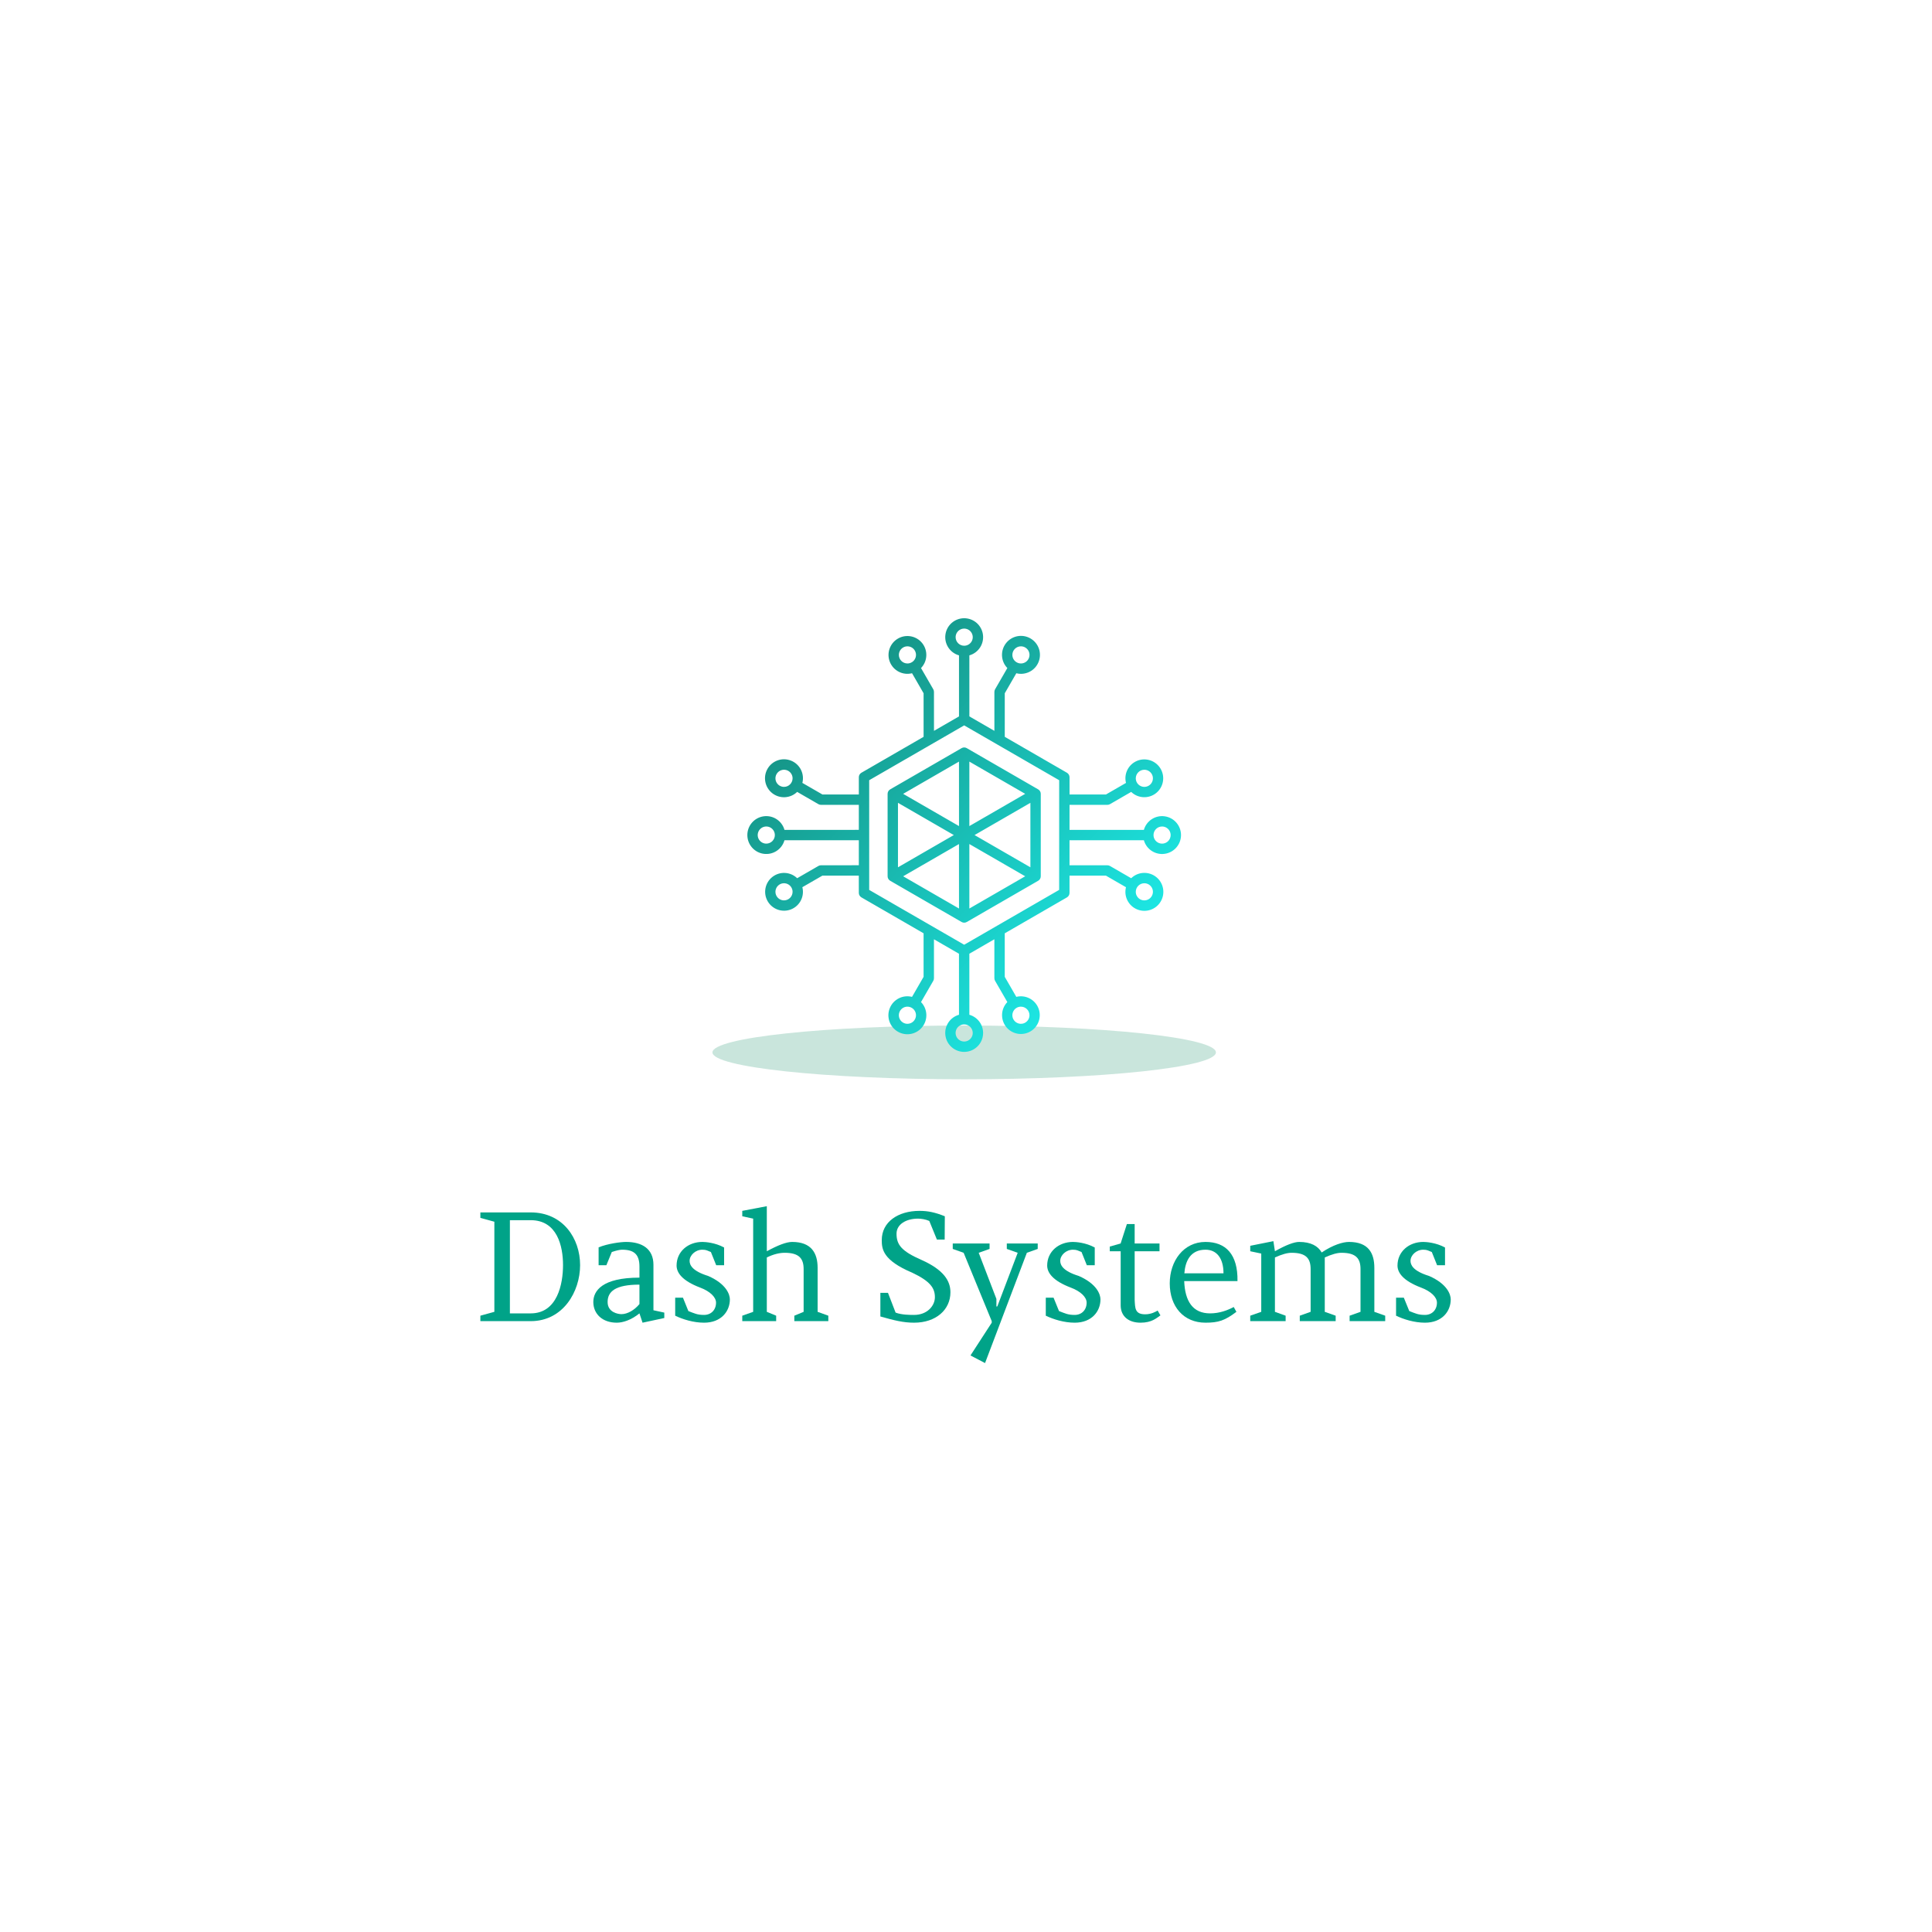 <?xml version="1.0" encoding="UTF-8" standalone="no" ?>
<!DOCTYPE svg PUBLIC "-//W3C//DTD SVG 1.1//EN" "http://www.w3.org/Graphics/SVG/1.1/DTD/svg11.dtd">
<svg xmlns="http://www.w3.org/2000/svg" xmlns:xlink="http://www.w3.org/1999/xlink" version="1.1" width="500" height="500" viewBox="0 0 500 500" xml:space="preserve">
<desc>Created with Fabric.js 3.6.3</desc>
<defs>
</defs>
<rect x="0" y="0" width="100%" height="100%" fill="#ffffff"></rect>
<g transform="matrix(1.386 0 0 0.148 249.529 272.361)"  >
<circle style="stroke: none; stroke-width: 1; stroke-dasharray: none; stroke-linecap: butt; stroke-dashoffset: 0; stroke-linejoin: miter; stroke-miterlimit: 4; fill: rgb(40,153,118); fill-rule: evenodd; opacity: 0.25;"  cx="0" cy="0" r="47.006" />
</g>
<g transform="matrix(1 0 0 1 250.09 329.281)" style=""  ><path fill="#00A388" opacity="1" d="M-104.38-1.88C-104.38 2.98-105.83 10.62-112.74 10.62L-118.13 10.62L-118.13-13.50L-112.74-13.50C-105.87-13.50-104.38-6.75-104.38-1.88ZM-122.15 10.22L-125.77 11.22L-125.77 12.63L-112.74 12.63C-104.38 12.63-99.96 5.03-99.96-1.88C-99.96-8.76-104.38-15.51-112.74-15.51L-125.77-15.51L-125.77-14.10L-122.15-13.10Z"/><path fill="#00A388" opacity="1" d="M-89.10-5.86C-86.05-5.86-84.60-4.70-84.60-1.48L-84.60 1.37C-94.25 1.37-96.54 4.79-96.54 7.68C-96.54 10.74-94.21 13.03-90.47 13.03C-88.90 13.03-86.73 12.35-84.60 10.62L-83.80 13.03L-78.17 11.82L-78.17 10.42L-80.98 9.81L-80.98-1.96C-80.98-6.02-83.84-7.87-88.06-7.87C-89.47-7.87-92.80-7.43-95.17-6.47L-95.17-1.84L-93.16-1.84L-91.76-5.26C-90.47-5.70-89.59-5.86-89.10-5.86ZM-84.60 8.21C-85.89 9.77-87.70 10.82-89.26 10.82C-90.11 10.82-92.84 10.38-92.84 7.68C-92.84 4.95-90.83 3.18-84.60 3.18Z"/><path fill="#00A388" opacity="1" d="M-68.32-5.86C-67.23-5.86-66.99-5.58-66.11-5.26L-64.74-1.84L-62.69-1.84L-62.69-6.43C-65.02-7.71-67.60-7.87-68.32-7.87C-72.02-7.87-74.99-5.38-74.99-1.76C-74.99 0.09-73.55 2.18-68.88 3.95C-66.31 4.91-64.78 6.44-64.78 7.84C-64.78 9.73-66.07 11.02-67.88 11.02C-69.65 11.02-70.37 10.62-71.94 10.02L-73.34 6.56L-75.35 6.56L-75.35 11.22C-73.43 12.15-70.65 13.03-67.88 13.03C-63.42 13.03-61.20 10.06-61.20 7.00C-61.20 5.79-62.05 3.02-66.83 0.93C-71.01-0.36-71.62-1.96-71.62-2.97C-71.62-4.42-70.13-5.86-68.32-5.86Z"/><path fill="#00A388" opacity="1" d="M-51.64-17.12L-57.99-15.91L-57.99-14.51L-55.17-13.90L-55.17 10.22L-57.99 11.22L-57.99 12.63L-49.22 12.63L-49.22 11.22L-51.64 10.22L-51.64-3.85C-49.91-4.70-48.34-5.06-47.01-5.06C-43.28-5.06-42.11-3.57-42.11-0.84L-42.11 10.22L-44.52 11.22L-44.52 12.63L-35.72 12.63L-35.72 11.22L-38.49 10.22L-38.49-1.16C-38.49-5.02-40.14-7.87-45.08-7.87C-46.57-7.87-48.74-7.03-51.64-5.46Z"/><path fill="#00A388" opacity="1" d=""/><path fill="#00A388" opacity="1" d="M-22.25 11.42C-18.71 12.43-16.30 13.03-13.53 13.03C-7.86 13.03-4.12 9.69-4.12 5.15C-4.12 2.22-5.85-0.64-11.60-3.21C-16.74-5.46-18.07-7.11-18.07-10.00C-18.07-12.46-15.54-13.90-12.52-13.90C-11.76-13.90-10.55-13.74-9.59-13.30L-7.62-8.48L-5.61-8.48L-5.57-14.51C-8.14-15.55-9.99-15.91-12.12-15.91C-17.71-15.91-21.89-13.02-21.89-8.36C-21.89-6.06-21.65-3.13-14.01 0.09C-9.27 2.34-8.14 4.11-8.14 6.44C-8.14 8.65-10.11 11.02-13.53 11.02C-14.53 11.02-16.74 11.02-18.31 10.42L-20.28 5.31L-22.25 5.31Z"/><path fill="#00A388" opacity="1" d="M15.66-5.06L18.47-6.06L18.47-7.47L10.47-7.47L10.47-6.06L13.29-5.06L8.02 8.81L7.78 8.85L7.78 6.88L3.20-5.06L6.01-6.06L6.01-7.47L-3.52-7.47L-3.52-6.06L-0.70-5.06L6.57 12.63L6.57 13.03L1.07 21.51L4.84 23.48Z"/><path fill="#00A388" opacity="1" d="M27.60-5.86C28.68-5.86 28.92-5.58 29.81-5.26L31.18-1.84L33.23-1.84L33.23-6.43C30.89-7.71 28.32-7.87 27.60-7.87C23.90-7.87 20.92-5.38 20.92-1.76C20.92 0.09 22.37 2.18 27.03 3.95C29.61 4.91 31.13 6.44 31.13 7.84C31.13 9.73 29.85 11.02 28.04 11.02C26.27 11.02 25.55 10.62 23.98 10.02L22.57 6.56L20.56 6.56L20.56 11.22C22.49 12.15 25.27 13.03 28.04 13.03C32.50 13.03 34.71 10.06 34.71 7.00C34.71 5.79 33.87 3.02 29.08 0.93C24.90-0.36 24.30-1.96 24.30-2.97C24.30-4.42 25.79-5.86 27.60-5.86Z"/><path fill="#00A388" opacity="1" d="M49.99-7.47L43.56-7.47L43.56-12.50L41.55-12.50L39.94-7.51L39.94-7.47L37.12-6.67L37.12-5.46L39.94-5.46L39.94 8.53C39.94 11.42 42.03 13.03 45.08 13.03C48.02 13.03 49.22 11.82 50.23 11.14L49.51 9.89C49.02 10.18 47.86 10.86 46.29 10.86C43.60 10.86 43.68 9.25 43.56 7.12L43.56-5.46L49.99-5.46Z"/><path fill="#00A388" opacity="1" d="M70.17 2.26C70.29-4.66 67.15-7.87 61.89-7.87C56.22-7.87 52.64-2.93 52.64 2.86C52.64 8.85 56.22 13.03 61.89 13.03C65.26 13.03 66.91 12.47 69.89 10.22L69.20 8.97C67.64 9.81 65.51 10.62 63.09 10.62C58.59 10.62 56.58 7.48 56.38 2.26ZM61.89-5.86C64.82-5.86 66.55-3.61 66.55 0.25L56.42 0.25C56.66-2.85 57.95-5.86 61.89-5.86Z"/><path fill="#00A388" opacity="1" d="M76.32 10.22L73.47 11.22L73.47 12.63L82.63 12.63L82.63 11.22L79.86 10.22L79.86-3.85C81.75-4.70 83.07-5.06 84.20-5.06C87.94-5.06 89.10-3.57 89.10-0.84L89.10 10.22L86.29 11.22L86.29 12.63L95.58 12.63L95.58 11.22L92.76 10.22L92.76-3.85C94.65-4.70 95.98-5.06 97.10-5.06C100.84-5.06 102.01-3.57 102.01-0.84L102.01 10.22L99.19 11.22L99.19 12.63L108.40 12.63L108.40 11.22L105.59 10.22L105.59-1.16C105.59-5.02 104.02-7.87 99.03-7.87C97.46-7.87 94.89-7.11 91.96-5.14C91.03-6.79 89.18-7.87 86.13-7.87C84.84-7.87 82.79-7.11 79.86-5.46L79.46-8.07L73.47-6.87L73.47-5.46L76.32-4.86Z"/><path fill="#00A388" opacity="1" d="M118.25-5.86C119.33-5.86 119.57-5.58 120.46-5.26L121.83-1.84L123.88-1.84L123.88-6.43C121.54-7.71 118.97-7.87 118.25-7.87C114.55-7.87 111.58-5.38 111.58-1.76C111.58 0.09 113.02 2.18 117.69 3.95C120.26 4.91 121.79 6.44 121.79 7.84C121.79 9.73 120.50 11.02 118.69 11.02C116.92 11.02 116.20 10.62 114.63 10.02L113.22 6.56L111.21 6.56L111.21 11.22C113.14 12.15 115.92 13.03 118.69 13.03C123.15 13.03 125.36 10.06 125.36 7.00C125.36 5.79 124.52 3.02 119.74 0.93C115.55-0.36 114.95-1.96 114.95-2.97C114.95-4.42 116.44-5.86 118.25-5.86Z"/></g><g transform="matrix(1.247 0 0 1.247 249.529 216.116)"  >
<linearGradient id="SVGID_26361" gradientUnits="userSpaceOnUse" gradientTransform="matrix(1 0 0 1 5 5)"  x1="0" y1="0" x2="90" y2="90">
<stop offset="0%" style="stop-color:rgb(20,125,108);stop-opacity: 1"/>
<stop offset="100%" style="stop-color:rgb(30,255,255);stop-opacity: 1"/>
</linearGradient>
<path style="stroke: none; stroke-width: 0; stroke-dasharray: none; stroke-linecap: butt; stroke-dashoffset: 0; stroke-linejoin: miter; stroke-miterlimit: 4; fill: url(#SVGID_26361); fill-rule: nonzero; opacity: 1;"  transform=" translate(-50, -50)" d="m 87.293 51.074 c 0.535 1.887 2.379 3.09 4.32 2.816 c 1.941 -0.27 3.387 -1.93 3.387 -3.891 s -1.445 -3.621 -3.387 -3.891 c -1.941 -0.273 -3.785 0.93 -4.32 2.816 h -15.43 v -5.195 h 7.848 c 0.191 0 0.375 -0.047 0.539 -0.141 l 4.41 -2.547 c 1.406 1.359 3.598 1.473 5.141 0.27 c 1.539 -1.207 1.957 -3.363 0.977 -5.055 c -0.98 -1.695 -3.059 -2.406 -4.871 -1.672 c -1.812 0.738 -2.805 2.695 -2.324 4.594 l -4.156 2.398 h -7.559 l -0.004 -3.578 c 0 -0.383 -0.203 -0.738 -0.539 -0.934 l -12.902 -7.453 v -9.039 l 2.398 -4.156 c 1.906 0.484 3.875 -0.512 4.613 -2.332 c 0.742 -1.82 0.027 -3.906 -1.672 -4.891 c -1.703 -0.988 -3.867 -0.566 -5.078 0.98 c -1.211 1.551 -1.094 3.754 0.273 5.164 l -2.547 4.41 c -0.094 0.164 -0.141 0.348 -0.141 0.539 v 8.086 l -5.191 -3 l -0.004 -12.668 c 1.887 -0.535 3.09 -2.379 2.816 -4.32 c -0.27 -1.941 -1.93 -3.387 -3.891 -3.387 s -3.621 1.445 -3.891 3.387 c -0.273 1.941 0.93 3.785 2.816 4.32 v 12.668 l -5.191 3 l -0.004 -8.086 c 0 -0.191 -0.047 -0.375 -0.141 -0.539 l -2.547 -4.41 c 1.359 -1.406 1.473 -3.598 0.27 -5.141 c -1.207 -1.539 -3.363 -1.957 -5.055 -0.977 c -1.695 0.98 -2.406 3.059 -1.672 4.871 c 0.738 1.812 2.695 2.805 4.594 2.324 l 2.398 4.156 v 9.039 l -12.902 7.453 c -0.336 0.191 -0.539 0.547 -0.539 0.93 v 3.582 h -7.559 l -4.156 -2.398 h -0.004 c 0.484 -1.906 -0.512 -3.875 -2.332 -4.613 c -1.82 -0.742 -3.906 -0.027 -4.891 1.672 c -0.988 1.703 -0.566 3.867 0.98 5.078 c 1.551 1.211 3.754 1.094 5.164 -0.273 l 4.41 2.547 c 0.164 0.094 0.348 0.141 0.539 0.141 h 7.848 v 5.191 l -15.43 0.004 c -0.535 -1.887 -2.379 -3.09 -4.32 -2.816 c -1.941 0.27 -3.387 1.93 -3.387 3.891 s 1.445 3.621 3.387 3.891 c 1.941 0.273 3.785 -0.93 4.32 -2.816 h 15.43 v 5.191 l -7.848 0.004 c -0.191 0 -0.375 0.047 -0.539 0.141 l -4.41 2.547 c -1.406 -1.359 -3.598 -1.473 -5.141 -0.27 c -1.539 1.207 -1.957 3.363 -0.977 5.055 c 0.98 1.695 3.059 2.406 4.871 1.672 c 1.812 -0.738 2.805 -2.695 2.324 -4.594 l 4.156 -2.398 h 7.559 l 0.004 3.578 c 0 0.383 0.203 0.738 0.539 0.934 l 12.902 7.453 v 9.039 l -2.398 4.156 c -1.906 -0.484 -3.875 0.512 -4.613 2.332 c -0.742 1.82 -0.027 3.906 1.672 4.891 c 1.703 0.988 3.867 0.566 5.078 -0.98 c 1.211 -1.551 1.094 -3.754 -0.273 -5.164 l 2.547 -4.41 c 0.094 -0.164 0.141 -0.348 0.141 -0.539 v -8.082 l 5.191 3 l 0.004 12.664 c -1.887 0.535 -3.09 2.379 -2.816 4.32 c 0.27 1.941 1.93 3.387 3.891 3.387 s 3.621 -1.445 3.891 -3.387 c 0.273 -1.941 -0.93 -3.785 -2.816 -4.32 v -12.668 l 5.191 -3 v 8.086 h 0.004 c 0 0.188 0.047 0.375 0.141 0.535 l 2.547 4.41 c -1.352 1.406 -1.465 3.59 -0.266 5.129 c 1.203 1.535 3.356 1.949 5.043 0.973 c 1.688 -0.977 2.398 -3.047 1.664 -4.856 c -0.734 -1.809 -2.688 -2.797 -4.578 -2.324 l -2.398 -4.156 v -9.035 l 12.906 -7.453 h -0.004 c 0.336 -0.191 0.539 -0.547 0.539 -0.934 v -3.578 h 7.559 l 4.156 2.398 h 0.004 c -0.484 1.906 0.512 3.875 2.332 4.613 c 1.82 0.742 3.906 0.027 4.891 -1.672 c 0.988 -1.703 0.566 -3.867 -0.98 -5.078 c -1.551 -1.211 -3.754 -1.094 -5.164 0.273 l -4.41 -2.547 c -0.164 -0.094 -0.348 -0.141 -0.539 -0.141 h -7.848 v -5.195 z m 3.777 -2.856 v 0.004 c 0.719 0 1.367 0.434 1.645 1.098 c 0.273 0.664 0.121 1.43 -0.387 1.938 c -0.512 0.508 -1.273 0.66 -1.938 0.383 c -0.664 -0.273 -1.098 -0.922 -1.098 -1.641 c 0 -0.98 0.797 -1.777 1.777 -1.777 z m -3.68 -11.773 c 0.719 0 1.367 0.434 1.645 1.098 c 0.273 0.664 0.121 1.43 -0.387 1.938 c -0.508 0.508 -1.273 0.66 -1.938 0.383 c -0.664 -0.273 -1.098 -0.922 -1.098 -1.641 c 0.004 -0.98 0.797 -1.777 1.777 -1.777 z m -25.613 -25.617 c 0.719 0 1.367 0.434 1.645 1.098 c 0.273 0.668 0.121 1.43 -0.387 1.941 c -0.508 0.508 -1.273 0.66 -1.938 0.383 c -0.664 -0.273 -1.098 -0.922 -1.098 -1.641 c 0 -0.984 0.797 -1.777 1.777 -1.781 z m -25.332 1.781 c 0 -0.719 0.434 -1.367 1.098 -1.645 c 0.664 -0.273 1.43 -0.121 1.938 0.387 c 0.508 0.508 0.66 1.273 0.383 1.938 c -0.273 0.664 -0.922 1.098 -1.641 1.098 c -0.98 -0.004 -1.777 -0.797 -1.777 -1.777 z m -23.836 27.391 c -0.719 0 -1.367 -0.434 -1.645 -1.098 c -0.273 -0.664 -0.121 -1.43 0.387 -1.938 c 0.508 -0.508 1.273 -0.66 1.938 -0.387 c 0.664 0.277 1.098 0.926 1.098 1.645 c -0.004 0.98 -0.797 1.777 -1.777 1.777 z m -3.68 11.777 c -0.719 0 -1.367 -0.434 -1.645 -1.098 c -0.273 -0.664 -0.121 -1.43 0.387 -1.938 c 0.508 -0.508 1.273 -0.66 1.938 -0.387 c 0.664 0.277 1.098 0.926 1.098 1.645 c 0 0.98 -0.797 1.777 -1.777 1.777 z m 3.68 11.777 c -0.719 0 -1.367 -0.434 -1.645 -1.098 c -0.273 -0.664 -0.121 -1.43 0.387 -1.938 c 0.508 -0.508 1.273 -0.66 1.938 -0.383 c 0.664 0.273 1.098 0.922 1.098 1.641 c -0.004 0.98 -0.797 1.777 -1.777 1.777 z m 25.613 25.617 c -0.719 0 -1.367 -0.434 -1.645 -1.098 c -0.273 -0.668 -0.121 -1.43 0.387 -1.941 c 0.508 -0.508 1.273 -0.66 1.938 -0.383 c 0.664 0.273 1.098 0.922 1.098 1.641 c 0 0.984 -0.797 1.777 -1.777 1.781 z m 25.336 -1.777 l -0.004 -0.004 c 0 0.719 -0.434 1.367 -1.098 1.645 c -0.664 0.273 -1.43 0.121 -1.938 -0.387 c -0.508 -0.508 -0.66 -1.273 -0.383 -1.938 c 0.273 -0.664 0.922 -1.098 1.641 -1.098 c 0.98 0.004 1.777 0.797 1.777 1.777 z m 23.832 -27.395 c 0.719 0 1.367 0.434 1.645 1.098 c 0.273 0.664 0.121 1.43 -0.387 1.938 c -0.508 0.508 -1.273 0.66 -1.938 0.387 c -0.664 -0.277 -1.098 -0.926 -1.098 -1.645 c 0.004 -0.98 0.797 -1.777 1.777 -1.777 z m -39.168 -51.07 c 0 -0.719 0.434 -1.367 1.098 -1.645 c 0.664 -0.273 1.43 -0.121 1.938 0.387 c 0.508 0.508 0.66 1.273 0.387 1.938 c -0.277 0.664 -0.926 1.098 -1.645 1.098 c -0.98 0 -1.777 -0.797 -1.777 -1.777 z m 3.555 82.141 c 0 0.719 -0.434 1.367 -1.098 1.645 c -0.664 0.273 -1.43 0.121 -1.938 -0.387 c -0.508 -0.508 -0.66 -1.273 -0.387 -1.938 c 0.277 -0.664 0.926 -1.098 1.645 -1.098 c 0.98 0 1.777 0.797 1.777 1.777 z m 17.934 -29.691 l -19.711 11.383 l -19.715 -11.379 v -22.766 l 19.715 -11.379 l 19.715 11.379 z m -20.25 -29.418 l -14.816 8.555 c -0.332 0.191 -0.539 0.547 -0.539 0.93 v 17.109 c 0 0.383 0.207 0.738 0.539 0.93 l 14.816 8.555 c 0.336 0.195 0.742 0.195 1.078 0 l 14.816 -8.555 c 0.332 -0.191 0.539 -0.547 0.539 -0.93 v -17.109 c 0 -0.383 -0.207 -0.738 -0.539 -0.93 l -14.816 -8.555 c -0.336 -0.195 -0.742 -0.195 -1.078 0 z m 14.281 24.73 l -11.59 -6.691 l 11.59 -6.691 z m -27.484 -13.383 l 11.59 6.691 l -11.59 6.691 z m 1.074 -1.863 l 11.59 -6.691 l 0.004 13.383 z m 11.59 10.418 l 0.004 13.383 l -11.59 -6.691 z m 2.152 0 l 11.59 6.691 l -11.59 6.691 z m 0 -3.727 v -13.383 l 11.59 6.691 z" stroke-linecap="round" />
</g>
</svg>